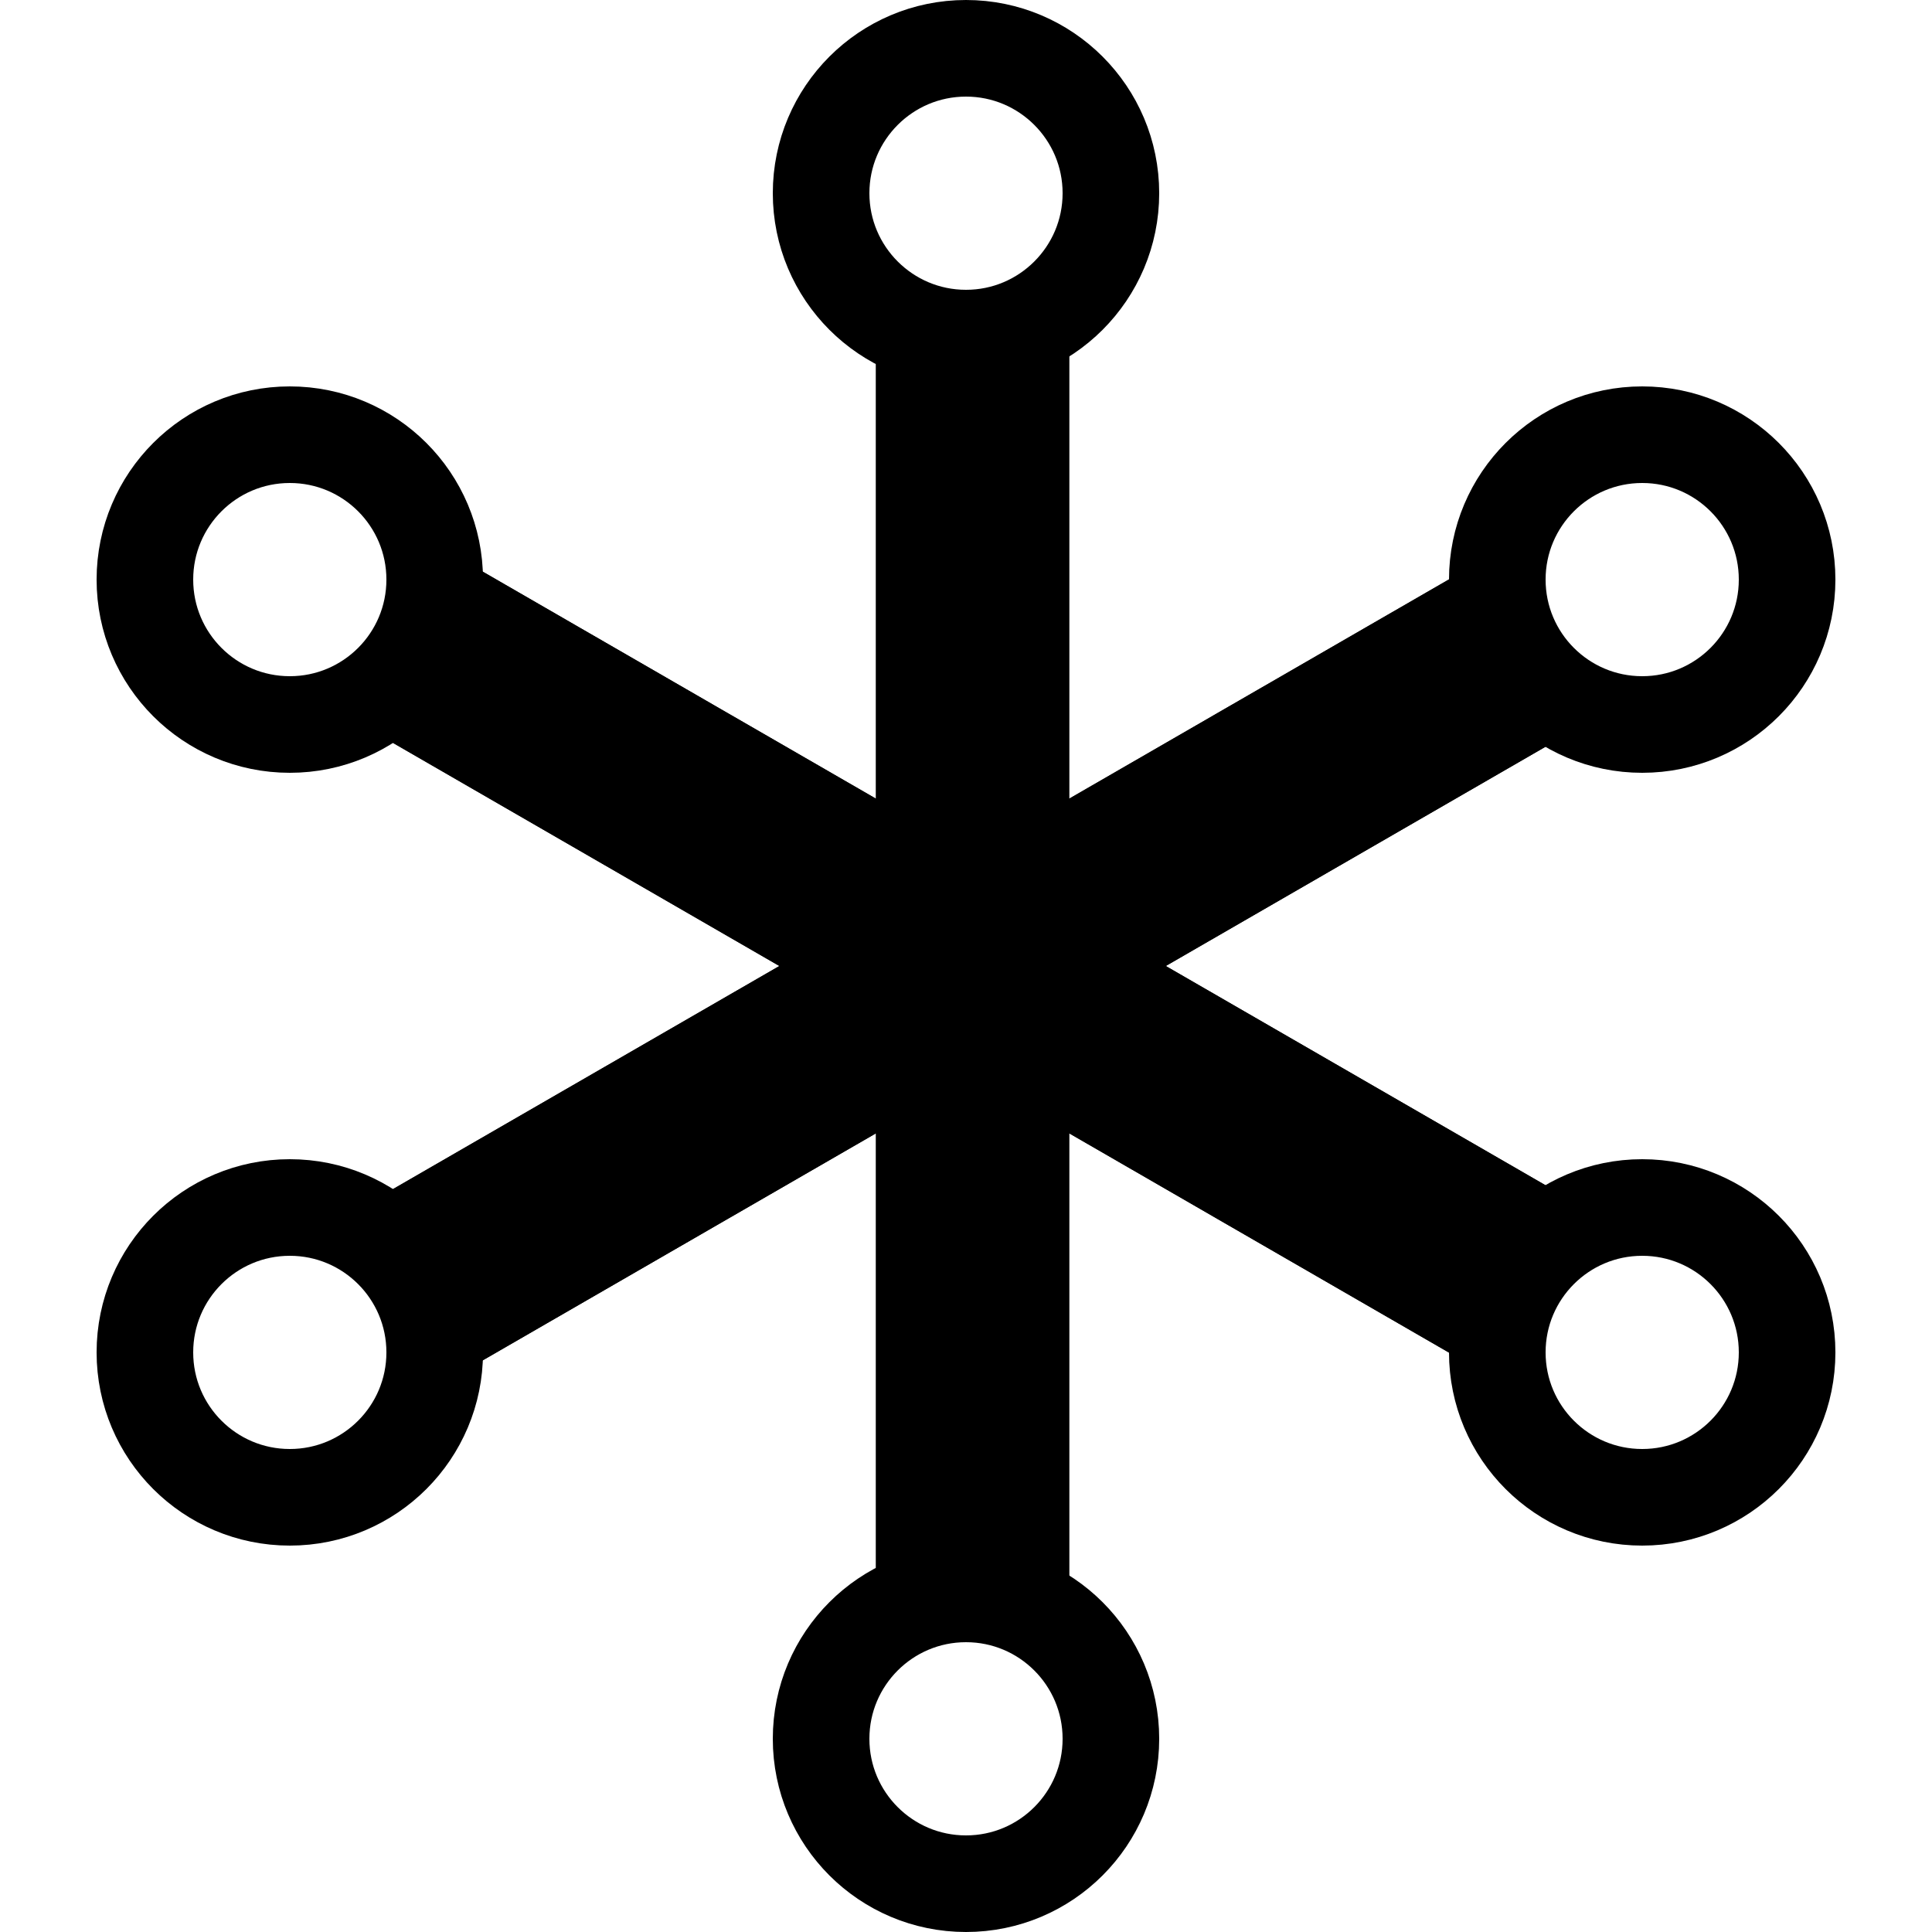 <svg width="20" height="20" viewBox="0 0 20 20" fill="none" xmlns="http://www.w3.org/2000/svg">
<path d="M10 3.5C9.812 3.312 10.265 3.5 10 3.5C10.188 3.688 11.068 2.735 11.068 3V8.268L15.63 5.634C15.743 5.567 15.369 6.518 15.5 6.5C15.373 6.466 15.631 6.482 15.5 6.5C15.395 6.42 15.627 6.534 15.5 6.5C15.605 6.58 16.564 7.252 16.63 7.366C16.613 7.235 16.696 7.48 16.63 7.366C16.647 7.497 16.664 7.199 16.63 7.326C16.595 7.454 16.71 7.262 16.63 7.366C16.744 7.301 16.549 7.47 16.63 7.366L12.068 10L16.63 12.634C16.549 12.53 16.744 12.699 16.63 12.634C16.595 12.507 16.71 12.738 16.63 12.634C16.647 12.503 16.664 12.761 16.63 12.634C16.613 12.765 16.066 12.886 16 13C16.105 12.92 15.934 13.114 16 13C15.895 13.08 15.757 14.332 15.63 14.366C15.76 14.384 15.502 14.4 15.63 14.366C15.743 14.433 15.499 14.348 15.63 14.366L11.068 11.732V17C11.068 17.265 11.188 16.812 11 17C10.812 17.187 10.265 16.5 10 16.5C9.735 16.5 9.188 17.187 9 17C8.812 16.812 9.068 17.265 9.068 17V11.732L4.506 14.366C4.636 14.348 4.392 14.433 4.506 14.366C4.633 14.4 4.375 14.384 4.506 14.366C4.61 14.446 4.378 14.332 4.506 14.366C4.572 14.48 4.401 14.286 4.506 14.366C4.44 14.252 3.523 12.765 3.506 12.634C3.471 12.761 3.489 12.503 3.506 12.634C3.425 12.738 3.54 12.507 3.506 12.634C3.391 12.699 3.587 12.53 3.506 12.634L8.068 10L3.506 7.366L4.506 5.634L9.068 8.268V3C9.068 2.735 9.812 3.688 10 3.5C9.735 3.5 10.188 3.312 10 3.5Z" fill="black"/>
<path d="M10 3.5C9.812 3.312 10.265 3.5 10 3.5C10.188 3.688 11.068 2.735 11.068 3V8.268L15.63 5.634C15.743 5.567 15.369 6.518 15.5 6.5C15.373 6.466 15.631 6.482 15.5 6.5C15.395 6.42 15.627 6.534 15.5 6.5C15.605 6.58 16.564 7.252 16.63 7.366C16.613 7.235 16.696 7.48 16.63 7.366C16.647 7.497 16.664 7.199 16.63 7.326C16.595 7.454 16.71 7.262 16.63 7.366C16.744 7.301 16.549 7.47 16.63 7.366L12.068 10L16.63 12.634C16.549 12.53 16.744 12.699 16.63 12.634C16.595 12.507 16.71 12.738 16.63 12.634C16.647 12.503 16.664 12.761 16.63 12.634C16.613 12.765 16.066 12.886 16 13C16.105 12.92 15.934 13.114 16 13C15.895 13.08 15.757 14.332 15.63 14.366C15.76 14.384 15.502 14.4 15.63 14.366C15.743 14.433 15.499 14.348 15.63 14.366L11.068 11.732V17C11.068 17.265 11.188 16.812 11 17C10.812 17.187 10.265 16.5 10 16.5C9.735 16.5 9.188 17.187 9 17C8.812 16.812 9.068 17.265 9.068 17V11.732L4.506 14.366C4.636 14.348 4.392 14.433 4.506 14.366C4.633 14.4 4.375 14.384 4.506 14.366C4.61 14.446 4.378 14.332 4.506 14.366C4.572 14.48 4.401 14.286 4.506 14.366C4.44 14.252 3.523 12.765 3.506 12.634C3.471 12.761 3.489 12.503 3.506 12.634C3.425 12.738 3.54 12.507 3.506 12.634C3.391 12.699 3.587 12.53 3.506 12.634L8.068 10L3.506 7.366L4.506 5.634L9.068 8.268V3C9.068 2.735 9.812 3.688 10 3.5C9.735 3.5 10.188 3.312 10 3.5Z" fill="black"/>
<path d="M11.5 2C11.5 2.828 10.828 3.5 10 3.5C9.172 3.5 8.5 2.828 8.5 2C8.5 1.172 9.172 0.5 10 0.5C10.828 0.5 11.5 1.172 11.5 2Z" stroke="black"/>
<circle cx="3" cy="6" r="1.5" stroke="black"/>
<circle cx="3" cy="14" r="1.5" stroke="black"/>
<circle cx="10" cy="18" r="1.5" stroke="black"/>
<circle cx="17" cy="14" r="1.5" stroke="black"/>
<circle cx="17" cy="6" r="1.5" stroke="black"/>
</svg>
